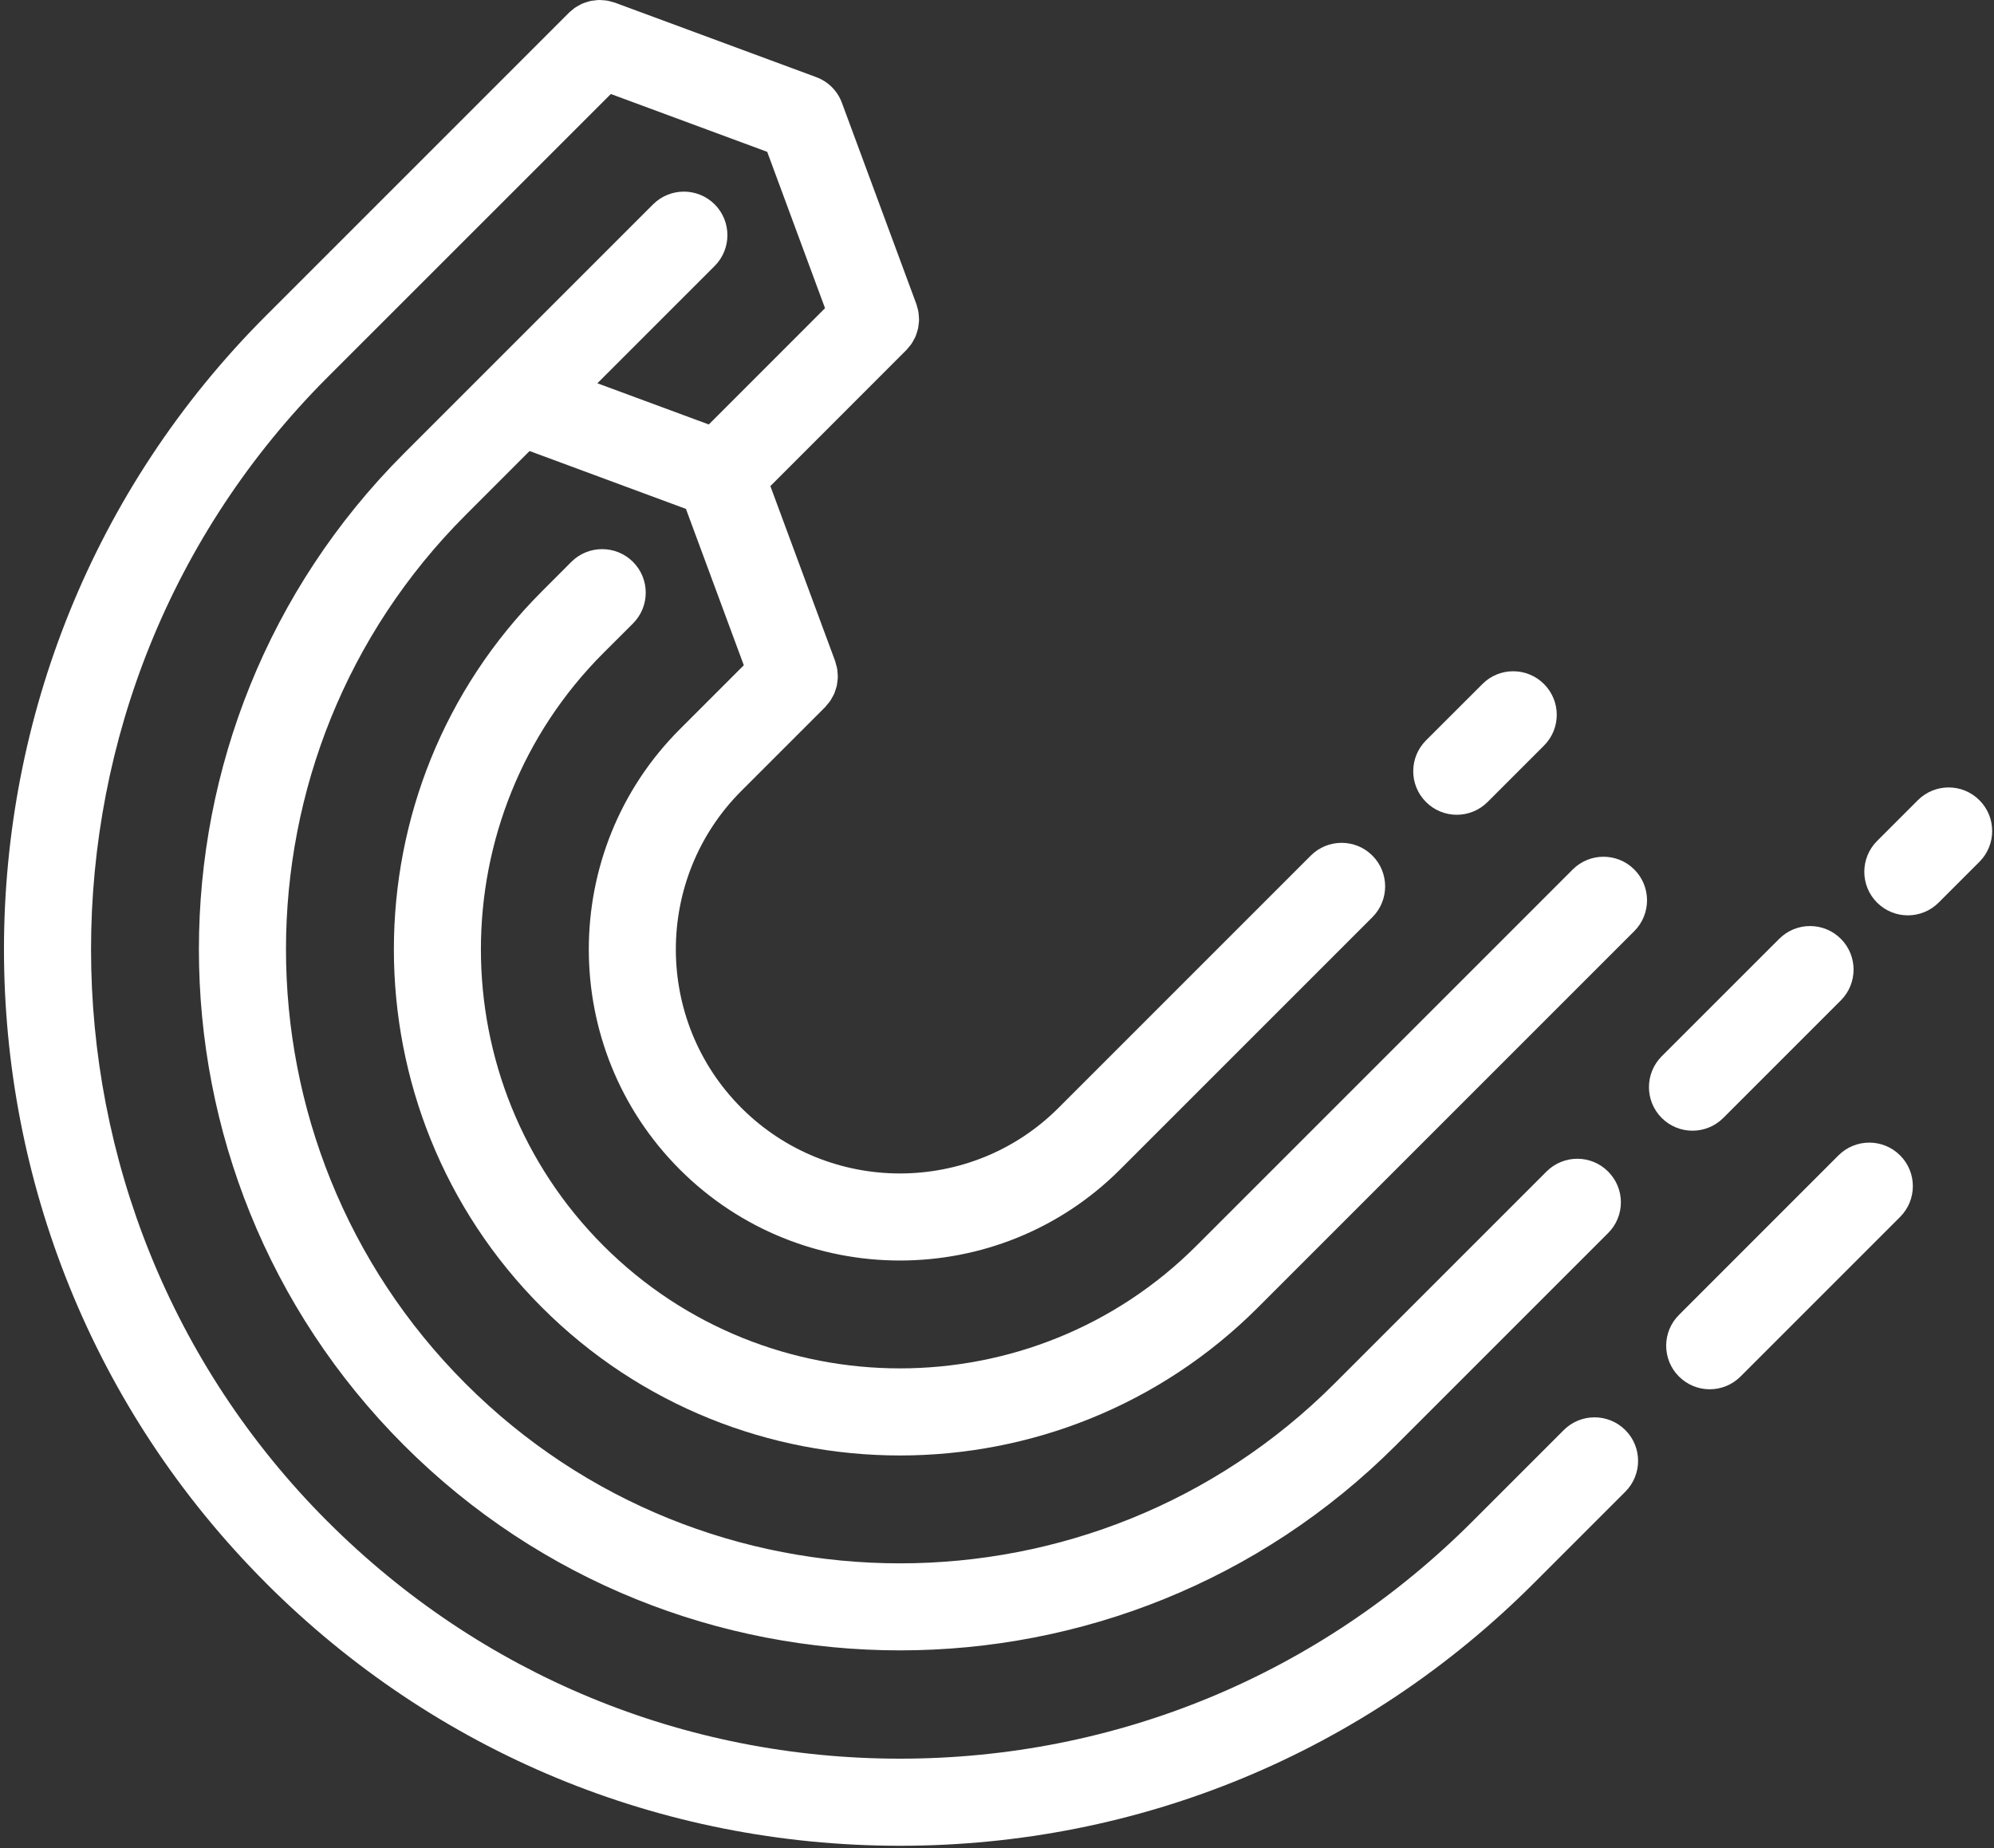 <?xml version="1.0" encoding="UTF-8"?>
<svg width="41px" height="38px" viewBox="0 0 41 38" version="1.1" xmlns="http://www.w3.org/2000/svg" xmlns:xlink="http://www.w3.org/1999/xlink">
    <rect x="0" y="0" width="41" height="38" fill="#333333" stroke="none"/>
    <!-- Generator: Sketch 46.1 (44463) - http://www.bohemiancoding.com/sketch -->
    <title>icon</title>
    <desc>Created with Sketch.</desc>
    <defs></defs>
    <g id="Page-1" stroke="none" stroke-width="1" fill="none" fill-rule="evenodd">
        <g id="Desktop-initial" transform="translate(-231, -32)" fill="#FFFFFF">
            <g id="Top-bar">
                <g id="apleca__logo" transform="translate(52, 32)">
                    <g id="icon" transform="translate(178.614, 0)">
                        <path d="M29.707,16.491 C30.056,16.841 30.623,16.841 30.973,16.491 L32.133,15.331 C32.483,14.982 32.483,14.415 32.133,14.065 C31.783,13.715 31.216,13.715 30.867,14.065 L29.707,15.224 C29.357,15.575 29.357,16.142 29.707,16.491" id="Fill-30"></path>
                        <path d="M39.455,23.757 C39.105,23.407 38.539,23.407 38.188,23.757 L34.908,27.038 C34.558,27.387 34.558,27.954 34.908,28.304 C35.258,28.654 35.824,28.654 36.174,28.304 L39.455,25.023 C39.805,24.673 39.805,24.106 39.455,23.757" id="Fill-31"></path>
                        <path d="M33.806,29.406 C33.456,29.056 32.889,29.056 32.539,29.406 L30.657,31.288 C27.514,34.431 23.336,36.162 18.891,36.162 C14.446,36.162 10.268,34.431 7.125,31.288 L7.124,31.288 C0.636,24.799 0.636,14.242 7.124,7.754 L12.946,1.933 L16.161,3.122 L17.35,6.337 L14.96,8.728 L12.669,7.881 L15.081,5.469 C15.43,5.119 15.43,4.552 15.081,4.202 C14.731,3.853 14.164,3.853 13.814,4.202 L8.693,9.323 C3.07,14.946 3.07,24.096 8.693,29.718 C14.316,35.341 23.465,35.341 29.088,29.718 L33.451,25.355 C33.802,25.006 33.802,24.438 33.451,24.089 C33.102,23.739 32.535,23.739 32.185,24.089 L27.822,28.452 C22.897,33.377 14.884,33.377 9.96,28.452 C5.035,23.527 5.035,15.514 9.96,10.59 L11.275,9.274 L14.49,10.464 L15.68,13.679 L14.364,14.995 C11.869,17.49 11.869,21.552 14.364,24.047 C16.86,26.543 20.921,26.543 23.417,24.047 L28.605,18.859 C28.954,18.51 28.954,17.943 28.605,17.593 C28.255,17.243 27.688,17.243 27.338,17.593 L22.15,22.781 C20.353,24.578 17.428,24.578 15.631,22.781 C13.833,20.983 13.833,18.059 15.631,16.261 L17.352,14.54 C17.367,14.525 17.378,14.507 17.391,14.492 C17.414,14.467 17.436,14.441 17.455,14.414 C17.472,14.389 17.485,14.364 17.499,14.338 C17.513,14.313 17.528,14.289 17.539,14.263 C17.551,14.235 17.559,14.207 17.568,14.178 C17.577,14.151 17.586,14.125 17.592,14.098 C17.598,14.07 17.601,14.042 17.604,14.013 C17.608,13.984 17.612,13.955 17.613,13.926 C17.614,13.897 17.61,13.868 17.608,13.839 C17.606,13.811 17.605,13.783 17.6,13.754 C17.594,13.72 17.584,13.687 17.574,13.654 C17.568,13.634 17.566,13.615 17.559,13.596 L16.226,9.995 L19.022,7.198 C19.038,7.184 19.048,7.166 19.062,7.15 C19.084,7.125 19.107,7.1 19.125,7.073 C19.143,7.048 19.156,7.022 19.17,6.996 C19.184,6.971 19.198,6.947 19.209,6.922 C19.221,6.893 19.23,6.865 19.239,6.836 C19.247,6.81 19.256,6.784 19.262,6.757 C19.268,6.728 19.271,6.7 19.274,6.671 C19.278,6.642 19.282,6.614 19.283,6.585 C19.284,6.555 19.28,6.526 19.278,6.496 C19.276,6.469 19.275,6.441 19.27,6.413 C19.264,6.378 19.254,6.345 19.244,6.311 C19.239,6.292 19.236,6.273 19.229,6.255 L17.697,2.114 C17.607,1.869 17.414,1.676 17.169,1.586 L13.028,0.054 C13.01,0.047 12.991,0.045 12.972,0.039 C12.938,0.029 12.905,0.019 12.87,0.013 C12.842,0.008 12.814,0.007 12.787,0.005 C12.757,0.003 12.728,-0.001 12.698,-0 C12.669,0.001 12.641,0.005 12.612,0.009 C12.584,0.012 12.555,0.015 12.526,0.021 C12.499,0.027 12.474,0.036 12.447,0.044 C12.419,0.053 12.39,0.062 12.361,0.074 C12.336,0.085 12.311,0.1 12.287,0.113 C12.261,0.127 12.235,0.141 12.21,0.158 C12.183,0.176 12.158,0.199 12.133,0.221 C12.117,0.235 12.099,0.245 12.085,0.261 L5.858,6.488 C-1.329,13.674 -1.329,25.367 5.858,32.554 C5.858,32.554 5.858,32.554 5.858,32.555 C9.339,36.036 13.968,37.953 18.891,37.953 C23.814,37.953 28.443,36.036 31.924,32.554 L33.806,30.672 C34.155,30.322 34.155,29.755 33.806,29.406" id="Fill-32"></path>
                        <path d="M34.553,22.987 C34.903,23.337 35.47,23.337 35.82,22.987 L38.237,20.57 C38.586,20.22 38.586,19.653 38.237,19.304 C37.887,18.954 37.32,18.954 36.97,19.304 L34.553,21.72 C34.204,22.071 34.204,22.637 34.553,22.987" id="Fill-33"></path>
                        <path d="M38.981,18.559 C39.331,18.909 39.898,18.909 40.248,18.559 L41.086,17.721 C41.436,17.371 41.436,16.804 41.086,16.454 C40.737,16.104 40.169,16.104 39.82,16.454 L38.981,17.293 C38.632,17.643 38.632,18.21 38.981,18.559" id="Fill-34"></path>
                        <path d="M12.795,25.616 C9.434,22.255 9.434,16.786 12.795,13.425 L13.401,12.82 C13.751,12.47 13.751,11.903 13.401,11.553 C13.051,11.204 12.484,11.204 12.134,11.553 L11.529,12.159 C7.47,16.219 7.47,22.823 11.529,26.883 C15.588,30.942 22.193,30.943 26.253,26.883 L33.99,19.146 C34.339,18.796 34.339,18.229 33.99,17.879 C33.64,17.529 33.073,17.529 32.723,17.879 L24.986,25.616 C21.625,28.977 16.156,28.977 12.795,25.616" id="Fill-35"></path>
                    </g>
                </g>
            </g>
        </g>
    </g>
</svg>
